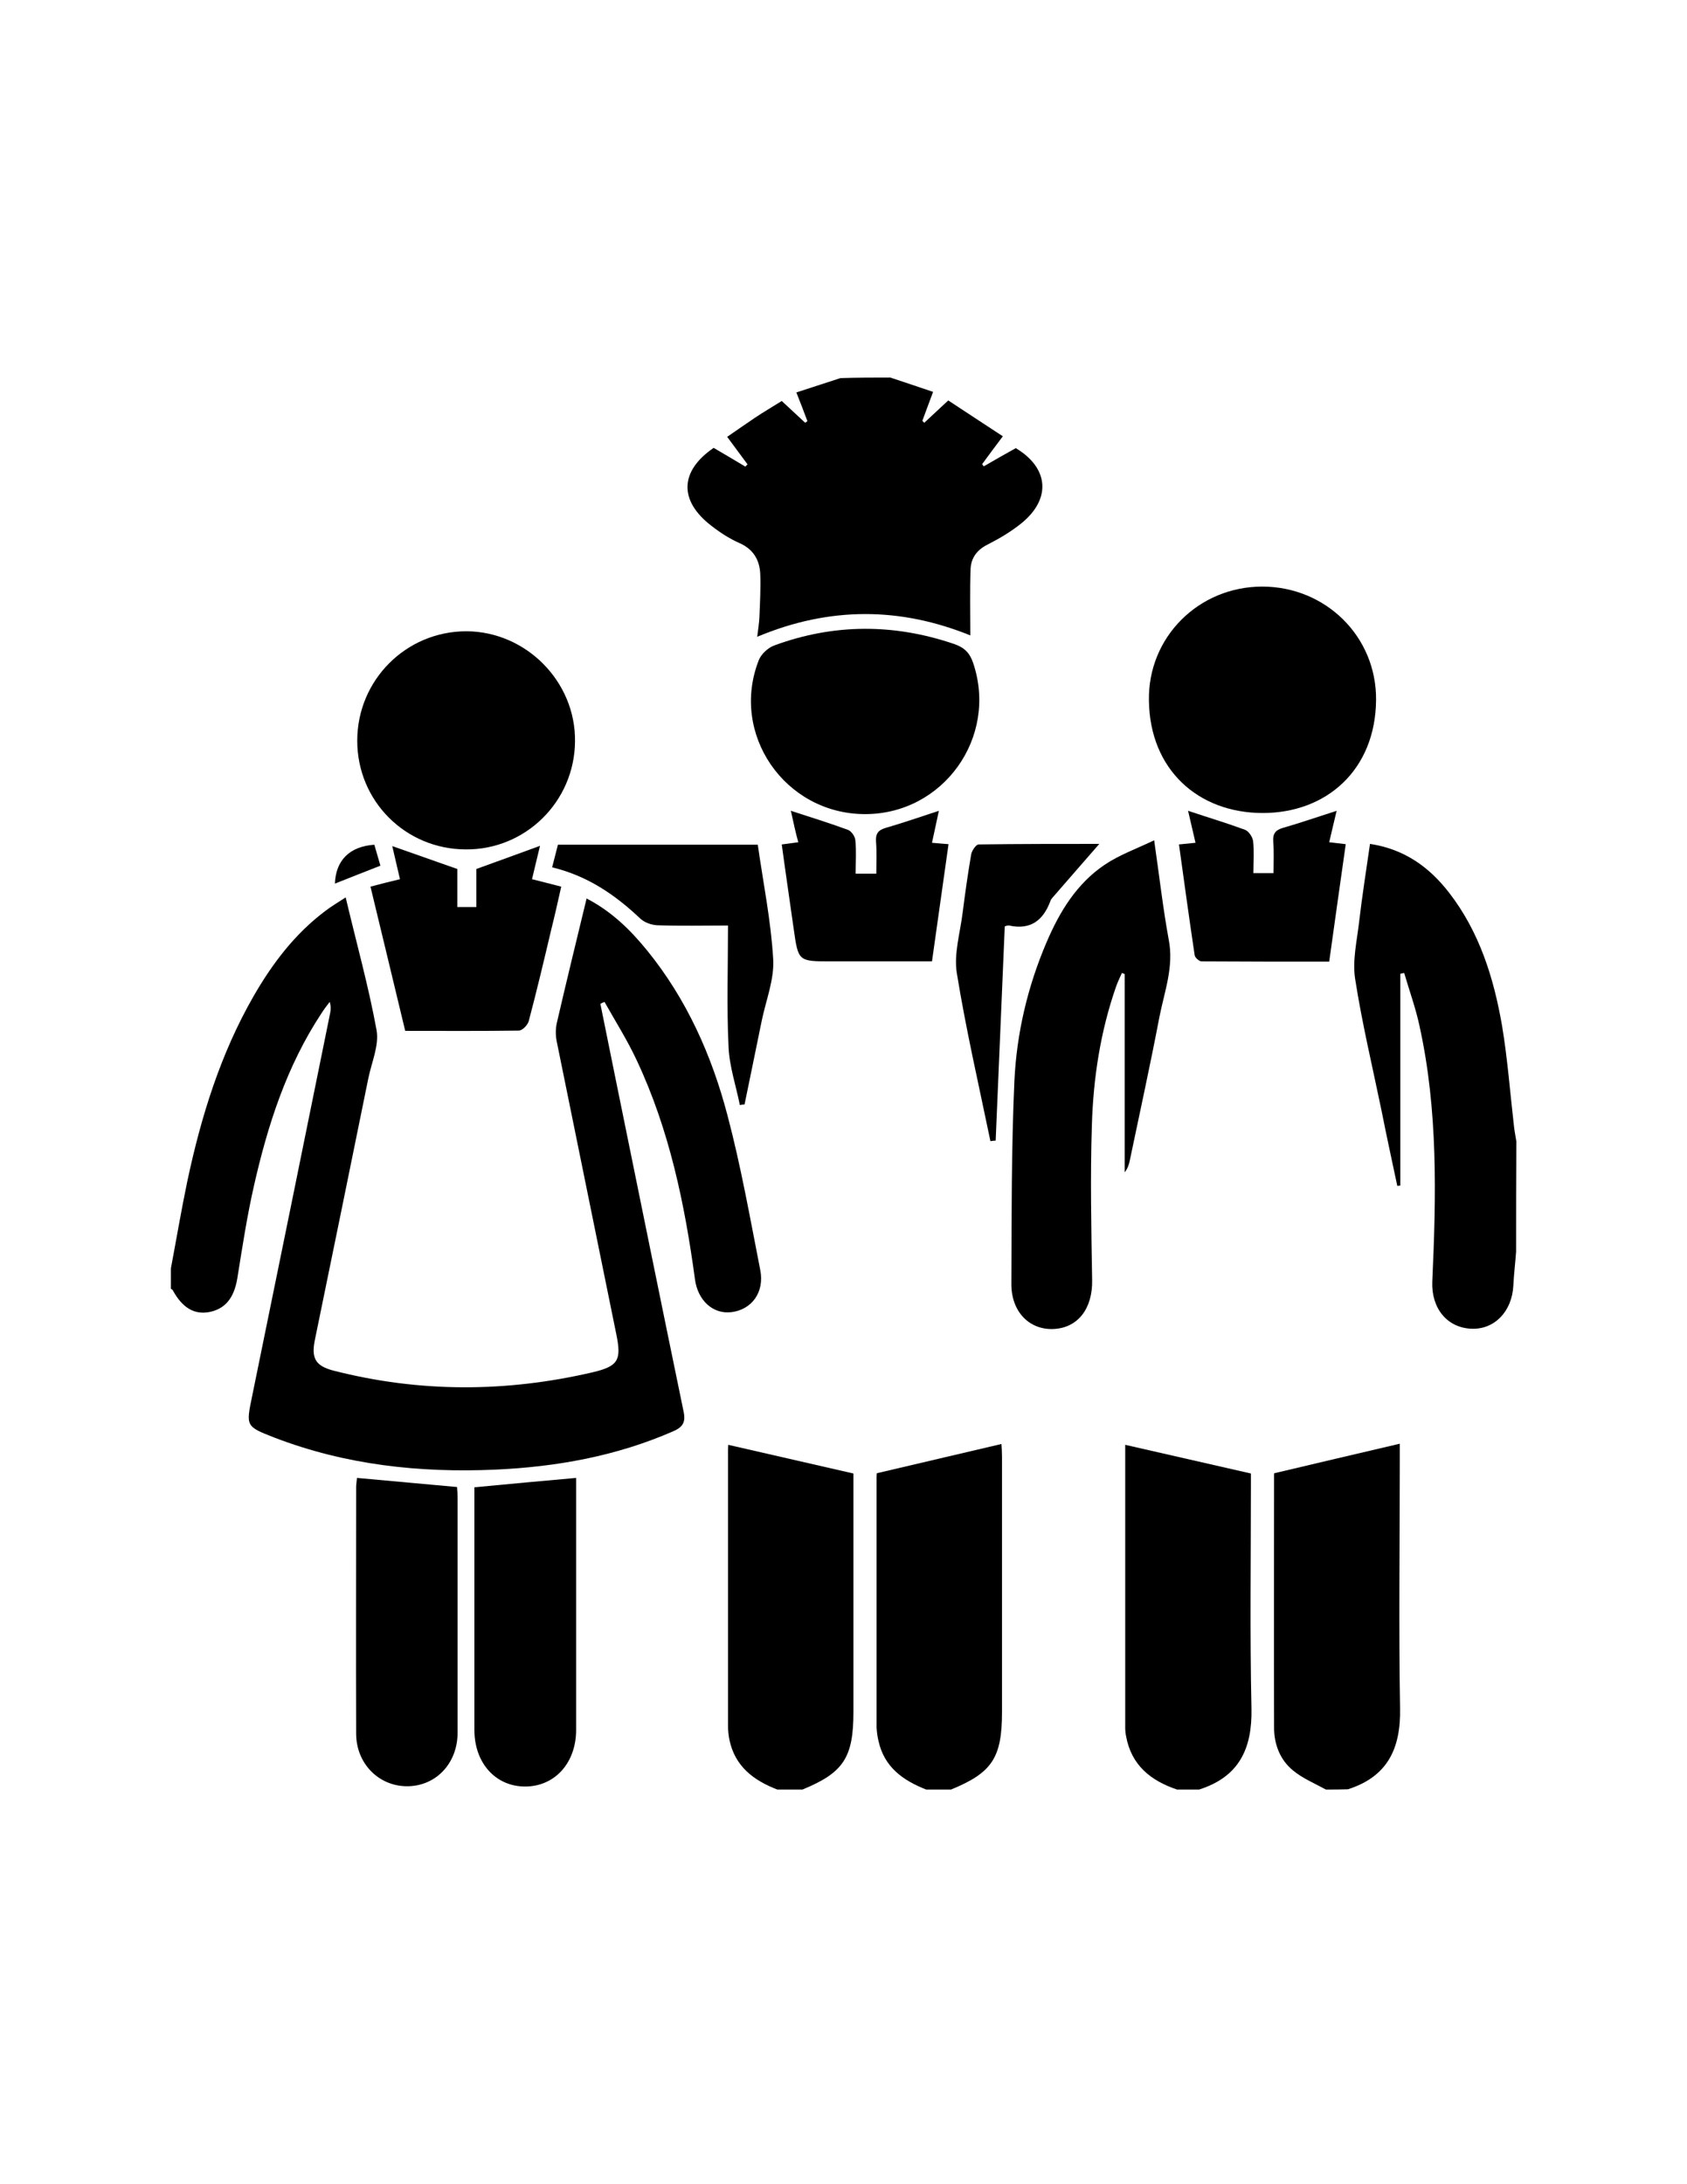 <?xml version="1.0" encoding="utf-8"?>
<!-- Generator: Adobe Illustrator 19.0.0, SVG Export Plug-In . SVG Version: 6.00 Build 0)  -->
<svg version="1.1" id="Calque_1" xmlns="http://www.w3.org/2000/svg" xmlns:xlink="http://www.w3.org/1999/xlink" x="0px" y="0px"
	 viewBox="0 0 612 792" style="enable-background:new 0 0 612 792;" xml:space="preserve">
<g>
	<path d="M62,459.9c2-10.6,3.8-21.3,6-31.8c5-23.4,12-46,24-66.9c6.8-11.8,14.9-22.5,25.9-30.8c2.2-1.7,4.6-3.1,7.5-5
		c3.9,16.5,8.3,32.2,11.2,48.1c1,5.5-1.8,11.7-3,17.6c-6.4,31.6-12.9,63.2-19.4,94.9c-1.3,6.6,0.3,9.3,6.8,11
		c31.3,8,62.6,7.9,94,0.6c9.3-2.2,10.5-4.4,8.6-13.7c-7.2-35.4-14.4-70.7-21.6-106.1c-0.5-2.3-0.5-5,0.1-7.3
		c3.4-14.7,7-29.4,10.7-44.7c9.1,4.7,15.9,11.4,22,18.9c14.3,17.6,23.4,38,29.1,59.7c4.9,18.5,8.2,37.3,11.9,56.1
		c1.6,8.1-3.1,14.4-10.5,15.3c-6.7,0.8-12.2-4.3-13.2-12c-3.7-27.3-9.3-54.2-21.1-79.3c-3.4-7.3-7.7-14.1-11.7-21.2
		c-0.5,0.2-1,0.4-1.5,0.7c1.9,9.5,3.9,19.1,5.8,28.6c8.1,39.8,16.2,79.6,24.4,119.3c0.8,3.8-0.3,5.6-3.8,7.1
		c-20.6,9-42.3,12.9-64.6,13.9c-27.4,1.2-54.2-1.7-80-11.6c-10.5-4.1-10.4-4.1-8.1-15.2c9.5-46.3,18.9-92.6,28.3-138.9
		c0.2-1.1,0.3-2.3-0.2-3.9c-1,1.3-2,2.6-2.9,4c-12.7,19.2-19.6,40.7-24.6,62.8c-2.5,11-4.2,22.2-6,33.4c-1.2,7.2-4.4,11.2-10.4,12.3
		c-5.4,0.9-9.6-1.7-13-7.9c-0.1-0.3-0.5-0.4-0.7-0.6C62,464.5,62,462.2,62,459.9z"/>
	<path d="M323,136.9c5,1.7,10,3.3,15.5,5.2c-1.4,3.8-2.7,7.2-3.9,10.5c0.2,0.2,0.5,0.5,0.7,0.7c2.8-2.6,5.6-5.2,8.7-8.1
		c6.4,4.2,12.9,8.5,19.8,13c-2.7,3.6-5.1,6.8-7.5,10.1c0.2,0.3,0.4,0.6,0.6,0.8c3.8-2.2,7.6-4.4,11.6-6.6c11.9,7.1,13,18.3,2.1,27.2
		c-3.7,3-7.9,5.5-12.2,7.7c-3.9,1.9-6.1,4.8-6.3,8.9c-0.3,7.8-0.1,15.5-0.1,24.1c-25.2-10.2-50.8-10.6-77.3,0.5
		c0.4-3.1,0.7-5.2,0.8-7.2c0.2-5.2,0.5-10.3,0.3-15.5c-0.2-5.1-2.5-9.1-7.6-11.3c-3.6-1.6-7-3.8-10.2-6.3
		c-11.8-9.1-11.4-19.8,0.9-28.2c3.9,2.3,7.7,4.5,11.5,6.8c0.3-0.3,0.5-0.6,0.8-0.8c-2.4-3.2-4.7-6.4-7.4-10c3.4-2.3,6.6-4.6,9.9-6.8
		c3.3-2.2,6.7-4.2,9.9-6.2c3.1,2.9,5.8,5.4,8.5,7.9c0.3-0.2,0.5-0.4,0.8-0.6c-1.2-3.2-2.4-6.4-4-10.4c5.5-1.8,10.8-3.5,16-5.2
		C311,136.9,317,136.9,323,136.9z"/>
	<path d="M550,453.9c-0.3,4.1-0.8,8.2-1,12.3c-0.5,9.4-6.9,16-15.3,15.6c-8.8-0.4-14.5-7.5-14.1-17.1c1.4-31,2.1-62-4.6-92.5
		c-1.4-6.6-3.7-12.9-5.6-19.4c-0.5,0.1-0.9,0.2-1.4,0.3c0,25.6,0,51.2,0,76.8c-0.4,0-0.7,0.1-1.1,0.1c-1.9-9-3.9-18.1-5.7-27.2
		c-3.3-16-7.1-31.8-9.6-47.9c-1-6.5,0.6-13.5,1.4-20.2c1.1-9.5,2.6-19,4-28.7c12.5,1.9,21.5,8.4,28.7,17.7
		c11,14.2,16.2,30.9,19.2,48.2c2,12,2.9,24.1,4.3,36.2c0.2,2,0.6,3.9,0.9,5.8C550,427.2,550,440.5,550,453.9z"/>
	<path d="M336,648.9c-8.4-3.3-15.2-8.1-17.3-17.6c-0.4-1.6-0.6-3.3-0.7-4.9c0-30.3,0-60.6,0-91c0-0.6,0.1-1.3,0.1-1.2
		c15.2-3.6,30-7,45.2-10.6c0.1,1.2,0.2,3,0.2,4.7c0,30.8,0,61.6,0,92.5c0,16.6-3.6,22-18.5,28.1C342,648.9,339,648.9,336,648.9z"/>
	<path d="M481,648.9c-4-2.2-8.4-4-11.9-6.9c-4.7-3.8-6.9-9.5-6.9-15.5c-0.1-30.6,0-61.3,0-91.9c0-0.3,0.2-0.6,0.1-0.4
		c15.2-3.6,30.1-7.1,45.5-10.7c0,2.1,0,4.5,0,7c0,29.6-0.4,59.3,0.1,88.9c0.3,14.6-4.5,24.8-18.9,29.4
		C486.3,648.9,483.7,648.9,481,648.9z"/>
	<path d="M427,648.9c-9.5-3.2-16.6-8.8-18.5-19.4c-0.2-1-0.3-2-0.3-3c0-34.3,0-68.5,0-102.6c15,3.4,29.9,6.8,45.6,10.4
		c0,0.7,0,2.5,0,4.3c0,27-0.4,53.9,0.2,80.9c0.3,14.6-4.5,24.8-19,29.4C432.3,648.9,429.7,648.9,427,648.9z"/>
	<path d="M282,648.9c-8.6-3.3-15.4-8.4-17.4-18.1c-0.3-1.6-0.5-3.3-0.5-4.9c0-33.5,0-66.9,0-100.4c0-0.7,0.1-1.3,0.1-1.6
		c14.8,3.4,29.6,6.8,45.4,10.4c0,0.7,0,2.7,0,4.6c0,27.3,0,54.6,0,81.9c0,16.5-3.6,22-18.5,28.1C288,648.9,285,648.9,282,648.9z"/>
	<path d="M418.7,304.7c1.9,13.1,3.2,24.7,5.3,36.1c1.9,9.8-1.6,18.8-3.4,28c-3.3,17.3-7.1,34.6-10.7,51.8c-0.3,1.6-0.8,3.1-1.9,4.5
		c0-24,0-47.9,0-71.9c-0.3-0.1-0.6-0.3-1-0.4c-0.7,1.6-1.5,3.2-2.1,4.9c-5.7,16.3-8.3,33.3-8.8,50.5c-0.6,18.6-0.2,37.3,0.1,56
		c0.2,10.2-5.1,17.3-14,17.7c-8.8,0.4-15.4-6.3-15.3-16.5c0.1-24.5,0-49,1.1-73.4c0.8-17.3,4.8-34.3,11.7-50.4
		c4.7-11,10.9-21.2,21-28C406,310,412.2,307.8,418.7,304.7z"/>
	<path d="M457.9,212.7c23,0,41.5,18.1,41.3,41.1c-0.2,25.3-17.9,41-41.1,41c-23.4,0-41-15.7-41.3-40.8
		C416.4,231,434.9,212.7,457.9,212.7z"/>
	<path d="M168.9,308c-21.9-0.1-39.3-17.6-39.3-39.4c0-22,17.7-39.7,39.6-39.7c21.7,0.1,39.7,18.3,39.4,40
		C208.4,290.7,190.6,308.2,168.9,308z"/>
	<path d="M313.7,295.2c-29-0.1-49-29.1-38.4-55.9c0.9-2.2,3.4-4.5,5.7-5.3c21.6-7.9,43.3-7.9,65.1-0.5c3.8,1.3,5.7,3.3,6.9,6.8
		C362.2,267.3,342.2,295.3,313.7,295.2z"/>
	<path d="M129.5,535.9c12.3,1.1,24.1,2.2,36.3,3.3c0.1,1.2,0.2,2.6,0.2,4.1c0,28.3,0,56.7,0,85c0,11.2-8,19.5-18.5,19.4
		c-10.2-0.1-18.3-8.3-18.3-19.1c-0.1-29.8,0-59.6,0-89.5C129.2,538.2,129.4,537.2,129.5,535.9z"/>
	<path d="M172.1,539.3c12.6-1.2,24.5-2.3,36.9-3.4c0,4.3,0,8.4,0,12.5c0,26.3,0,52.6,0,78.9c0,11.9-7.7,20.5-18.5,20.5
		c-10.7,0-18.4-8.5-18.4-20.5c0-27.5,0-54.9,0-82.4C172.1,543.1,172.1,541.3,172.1,539.3z"/>
	<path d="M147,373.8c-4.2-17.4-8.3-34.6-12.6-52.3c3.7-1,7-1.8,10.7-2.7c-1-4.1-1.8-7.9-2.8-12c7.9,2.8,15.4,5.4,23.6,8.3
		c0,4,0,8.8,0,13.8c2.4,0,4.4,0,6.9,0c0-4.8,0-9.7,0-13.8c8.1-2.9,15.4-5.6,23.1-8.4c-0.9,3.9-1.9,7.7-2.9,12.1
		c3.3,0.8,6.6,1.7,10.6,2.7c-1.2,5.4-2.4,10.7-3.7,15.9c-2.6,11-5.2,22-8.1,32.9c-0.4,1.4-2.3,3.4-3.6,3.4
		C174.7,373.9,161.1,373.8,147,373.8z"/>
	<path d="M431,294c7.5,2.5,14.2,4.5,20.7,6.9c1.3,0.5,2.7,2.6,2.9,4.1c0.4,3.7,0.1,7.6,0.1,11.6c2.5,0,4.6,0,7.3,0
		c0-3.9,0.2-7.7-0.1-11.4c-0.2-2.8,0.7-4.2,3.5-5c6.3-1.8,12.6-4,19.5-6.2c-1,4.1-1.8,7.6-2.7,11.4c1.9,0.2,3.6,0.4,6,0.7
		c-2,14.1-4,28.2-6,42.6c-15.7,0-31,0-46.3-0.1c-0.9,0-2.4-1.4-2.5-2.2c-2-13.3-3.8-26.6-5.7-40.2c2.2-0.2,3.9-0.4,6-0.6
		C432.8,301.8,432,298.3,431,294z"/>
	<path d="M286.9,294c7.5,2.4,14.1,4.5,20.7,6.9c1.3,0.5,2.6,2.4,2.7,3.8c0.4,3.9,0.1,7.9,0.1,12.1c2.7,0,4.8,0,7.5,0
		c0-4,0.2-7.8-0.1-11.6c-0.2-2.8,0.7-4.2,3.5-5c6.2-1.8,12.3-3.9,19.3-6.2c-0.9,4.2-1.7,7.8-2.5,11.6c2,0.2,3.8,0.3,6,0.5
		c-2,14.2-4,28.2-6,42.5c-12.4,0-24.5,0-36.6,0c-12,0-11.9,0-13.6-12c-1.4-10-2.9-20-4.3-30.4c2.2-0.3,4-0.5,6-0.8
		C288.6,301.9,287.9,298.4,286.9,294z"/>
	<path d="M268.4,400.7c-1.4-7-3.8-14-4.1-21.1c-0.7-14.4-0.2-28.9-0.2-44c-8.9,0-17.3,0.2-25.7-0.1c-2.1-0.1-4.6-1-6.1-2.4
		c-9.1-8.6-19.1-15.5-32-18.6c0.7-2.8,1.4-5.4,2.1-8.2c24.2,0,48.1,0,72.5,0c2,14,4.8,27.7,5.6,41.6c0.4,7.4-2.7,15-4.2,22.4
		c-2.1,10.1-4.1,20.2-6.2,30.2C269.4,400.5,268.9,400.6,268.4,400.7z"/>
	<path d="M359.3,413.8c-4.2-20.3-8.9-40.6-12.2-61c-1.1-6.9,1.2-14.5,2.1-21.7c0.9-7.1,1.9-14.2,3.1-21.2c0.2-1.4,1.8-3.7,2.7-3.7
		c14.7-0.2,29.5-0.2,43.8-0.2c-5.7,6.5-11.3,13-16.9,19.4c-0.3,0.4-0.7,0.8-0.8,1.2c-2.6,7.1-7.2,10.7-15,9
		c-0.6-0.1-1.2,0.2-1.6,0.3c-1.1,26.1-2.2,51.9-3.3,77.7C360.5,413.6,359.9,413.7,359.3,413.8z"/>
	<path d="M121.5,320.4c0.3-8.4,5.3-13.5,14.3-14.1c0.7,2.4,1.4,4.9,2.2,7.6C132.4,316.1,127,318.2,121.5,320.4z"/>
</g>
</svg>
